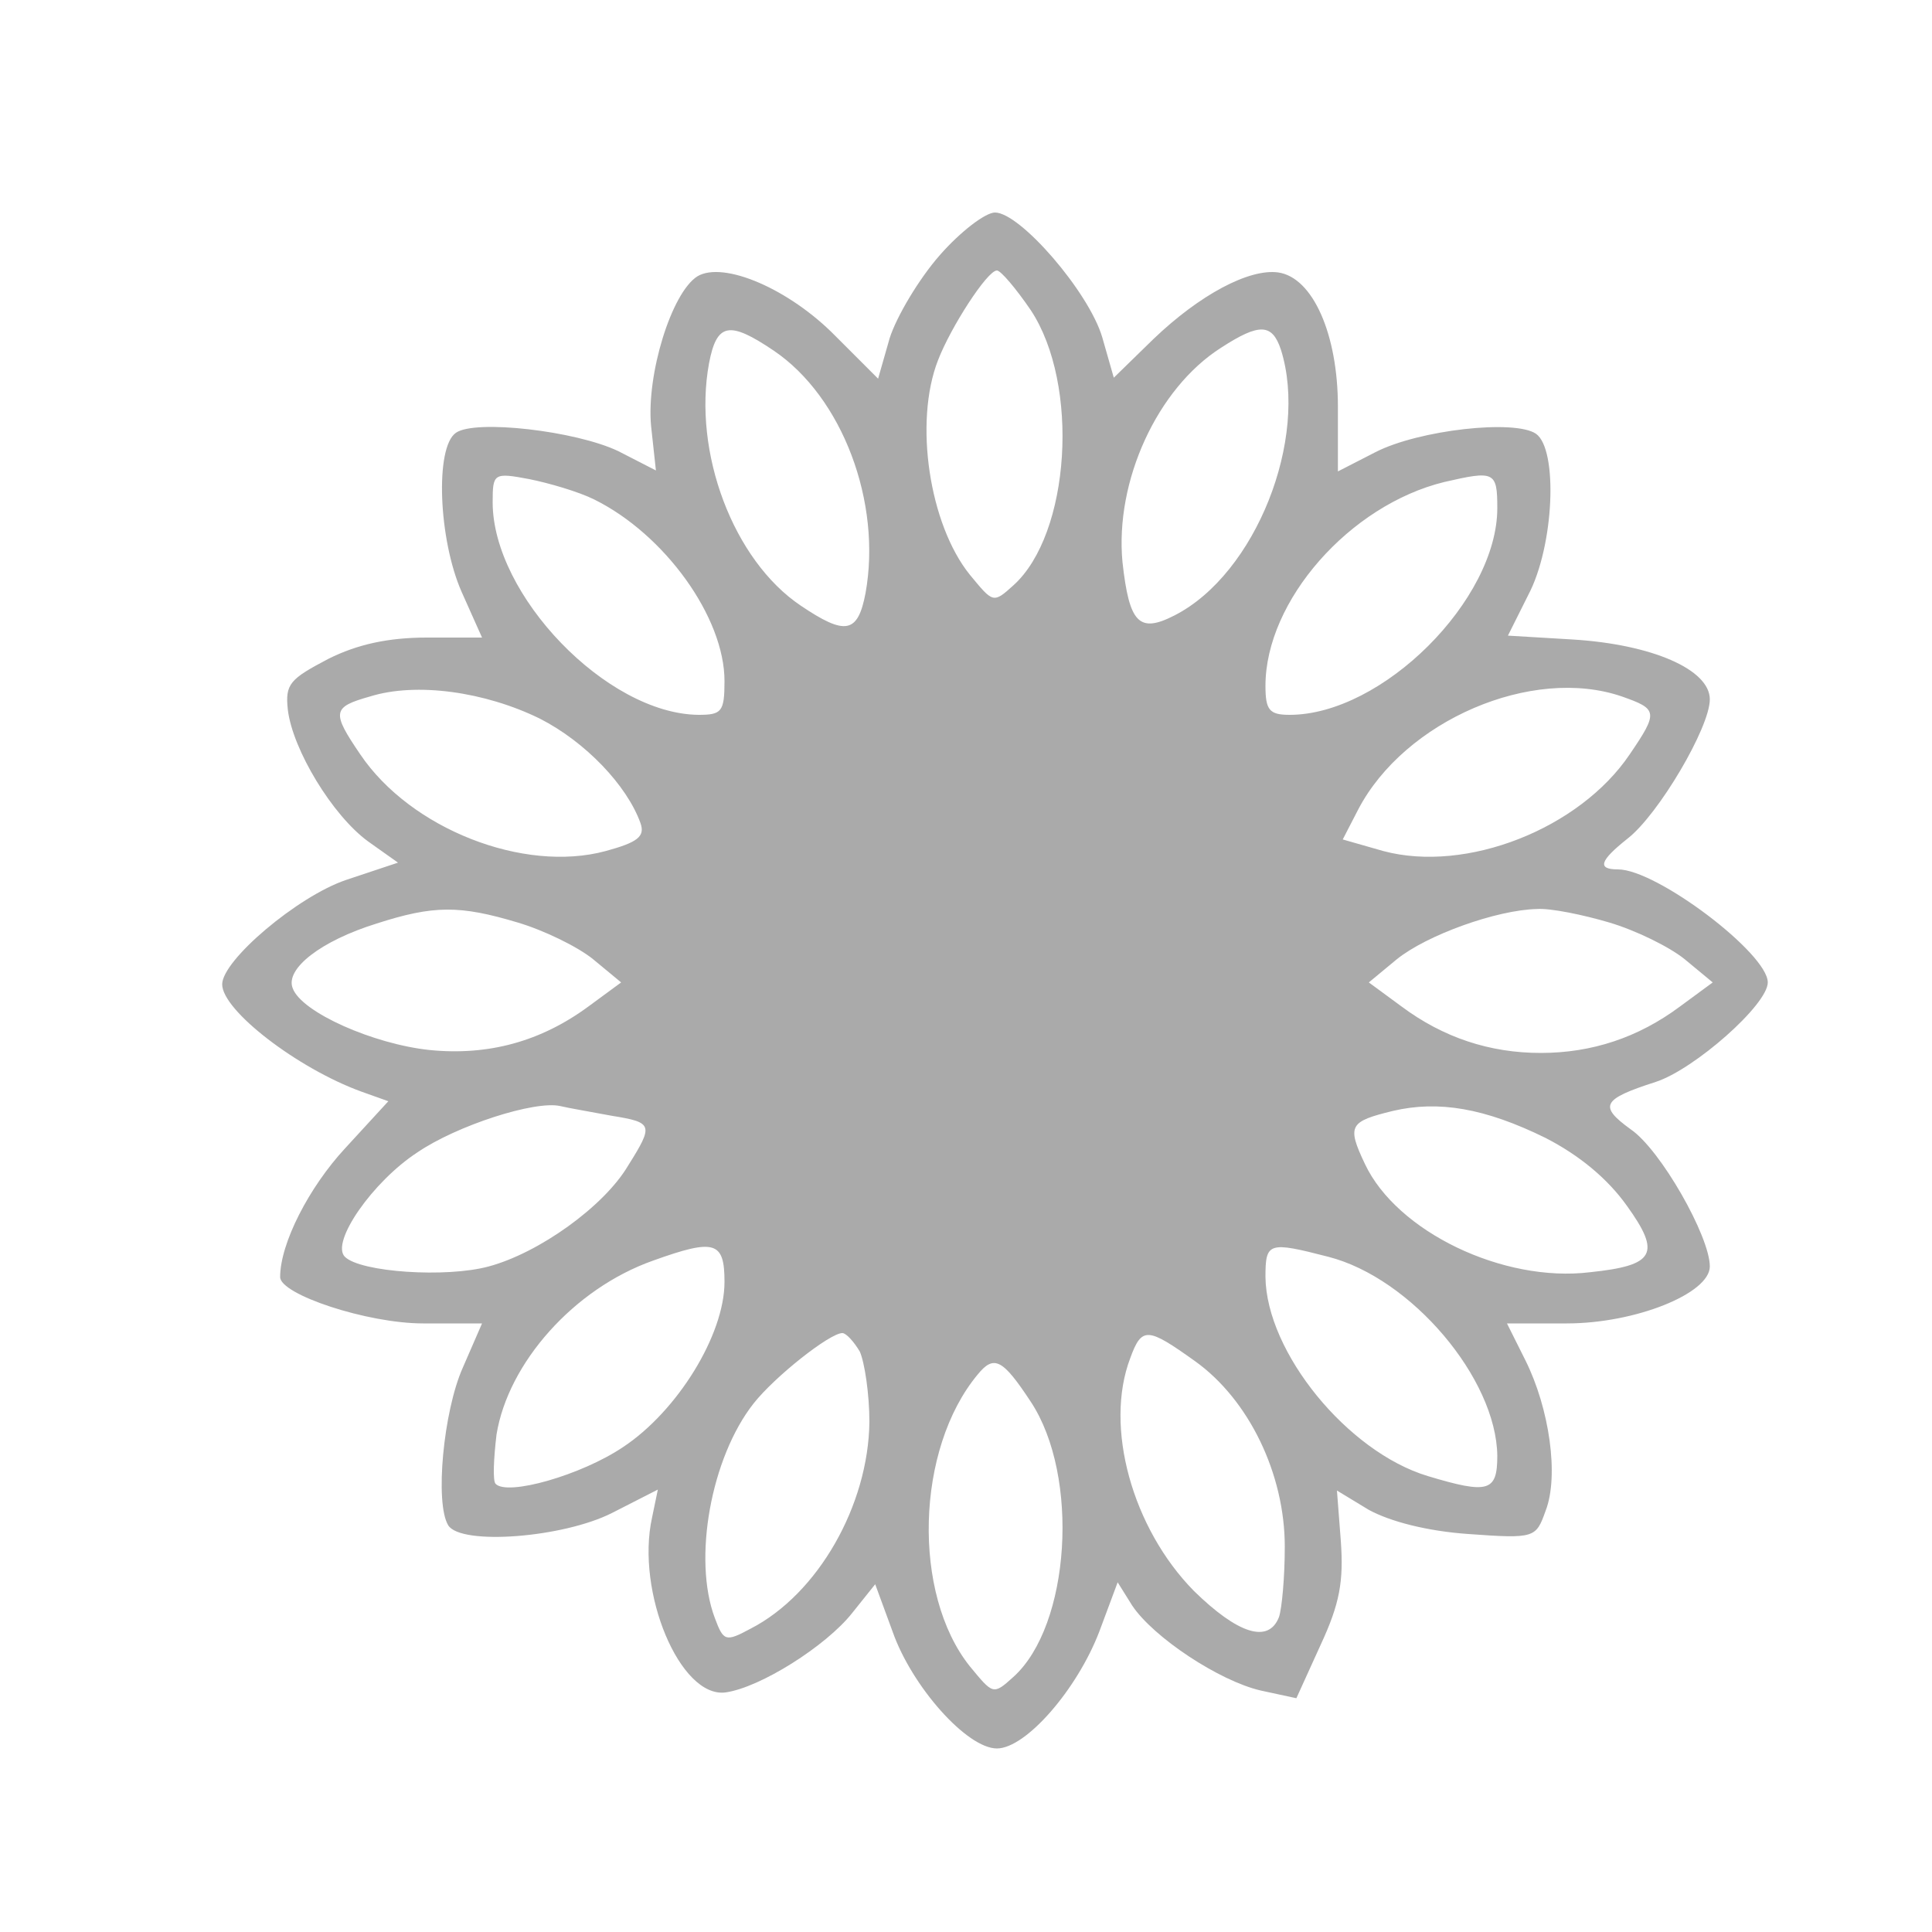 <svg width="200" height="200" viewBox="0 0 200 200" fill="none" xmlns="http://www.w3.org/2000/svg">
<path d="M97.3 26.4C95.1 28.9 92.8 32.8 92.1 35L90.9 39.2L86.5 34.8C81.7 29.9 74.9 27 72.2 28.6C69.5 30.3 66.9 38.8 67.4 44.1L67.9 48.7L64 46.7C59.6 44.6 49.2 43.4 47.2 44.8C45 46.3 45.4 55.9 47.8 61.3L49.9 66H44.2C40.2 66 37 66.7 34 68.2C30 70.3 29.5 70.8 29.8 73.5C30.3 77.6 34.4 84.4 38.1 87.1L41.2 89.3L35.8 91.1C30.8 92.8 23 99.4 23 101.9C23 104.6 30.8 110.6 37.4 113L40.2 114L35.7 118.9C32 122.9 29 128.7 29 132.2C29 134 38 137 43.8 137H49.9L47.9 141.6C45.9 146.1 45 155.6 46.4 157.9C47.7 160 58.3 159.2 63.4 156.6L68.1 154.2L67.5 157.1C65.8 164.8 70.4 175.8 75.1 175.2C78.7 174.7 85.5 170.4 88.2 167L90.6 164L92.4 168.9C94.4 174.6 100.1 181 103.2 181C106.2 181 111.5 174.9 113.8 168.9L115.7 163.8L117.2 166.2C119.4 169.5 126.2 174 130.5 175L134.2 175.8L136.7 170.3C138.7 166 139.1 163.7 138.8 159.5L138.4 154.3L141.7 156.3C143.9 157.5 147.7 158.5 152 158.8C158.9 159.3 159 159.2 160 156.4C161.4 152.8 160.4 145.8 157.9 140.8L156 137H162.2C169.3 137 177 133.9 177 131.1C177 128 171.9 119 168.8 116.9C165.5 114.5 165.8 113.8 171.4 112C175.4 110.7 183 104 183 101.7C183 98.7 171.5 90 167.5 90C165.3 90 165.6 89.1 168.5 86.8C171.7 84.3 177 75.3 177 72.4C177 69.3 171 66.7 162.8 66.2L156.1 65.8L158.2 61.6C160.9 56.5 161.3 46.5 159 44.9C156.8 43.4 146.9 44.5 142.4 46.8L138.5 48.8V42.1C138.5 34.6 135.9 28.7 132.3 28.2C129.3 27.8 124.2 30.5 119.4 35.1L115.3 39.1L114.1 34.9C112.7 30.2 105.6 22 103 22C102 22 99.4 24 97.3 26.4ZM106.7 32.1C111.8 39.8 110.8 55.3 104.9 60.6C102.8 62.5 102.8 62.4 100.4 59.5C96.2 54.3 94.6 43.7 97.1 37.3C98.4 33.9 102.2 28 103.2 28C103.6 28 105.2 29.9 106.7 32.1ZM80.1 36.3C87.2 41.1 91.3 52 89.6 61.4C88.8 65.6 87.5 65.8 82.9 62.7C75.9 58 71.7 46.8 73.4 37.6C74.2 33.4 75.5 33.2 80.1 36.3ZM132.6 36.2C135.5 45.4 130 59.4 121.6 63.7C117.9 65.6 116.9 64.5 116.2 58.2C115.4 49.8 119.8 40.2 126.4 36C130.4 33.4 131.7 33.5 132.6 36.2ZM61.5 51.7C68.8 55.3 75 63.9 75 70.5C75 73.7 74.7 74 72.3 74C62.8 73.9 51 61.6 51 52C51 49 51.1 48.9 54.8 49.6C56.8 50 59.9 50.9 61.5 51.7ZM155 52.6C155 62.1 143.1 74 133.5 74C131.4 74 131 73.5 131 71C131 62.2 139.7 52.3 149.5 49.9C154.7 48.7 155 48.8 155 52.6ZM55.9 74.4C60.6 76.8 64.9 81.3 66.3 85.2C66.8 86.6 66 87.2 62.7 88.1C54.2 90.4 42.5 85.8 37.3 78.1C34.3 73.7 34.4 73.2 38.3 72.1C43.1 70.6 50.2 71.6 55.9 74.4ZM167.9 72.1C171.6 73.4 171.7 73.7 168.7 78.1C163.5 85.8 151.8 90.4 143.2 88.1L139 86.9L140.6 83.8C145.4 74.6 158.6 68.9 167.9 72.1ZM53.6 95.5C56.3 96.3 59.8 98 61.4 99.3L64.3 101.7L60.9 104.2C56 107.8 50.6 109.3 44.5 108.7C38.7 108.1 31.2 104.8 30.3 102.3C29.5 100.3 33.2 97.4 39 95.6C44.9 93.7 47.6 93.7 53.6 95.5ZM166.6 95.5C169.3 96.3 172.8 98 174.4 99.3L177.3 101.7L173.9 104.2C169.6 107.4 164.8 109 159.5 109C154.2 109 149.4 107.4 145.1 104.2L141.7 101.7L144.6 99.3C147.7 96.8 154.9 94.2 159.1 94.1C160.5 94 163.9 94.7 166.6 95.5ZM63.3 115.5C67.6 116.2 67.7 116.4 65 120.7C62.5 124.9 55.8 129.7 50.6 131.1C46.2 132.3 37.3 131.7 35.7 130.1C34.2 128.6 38.6 122.3 43.2 119.3C47.3 116.5 55.4 113.9 58 114.5C58.8 114.7 61.2 115.1 63.3 115.5ZM160 117.8C163.5 119.6 166.4 122 168.4 124.8C172 129.8 171.3 131 164.6 131.7C155.6 132.8 144.6 127.5 141.3 120.5C139.4 116.5 139.7 116.1 144.2 115C148.9 113.9 153.7 114.7 160 117.8ZM75 132.7C75 138.2 70.1 146.1 64.5 149.8C60.2 152.7 52.5 154.9 51.3 153.6C51 153.3 51.1 151 51.4 148.5C52.6 141.1 59.4 133.4 67.6 130.5C74 128.2 75 128.5 75 132.7ZM137.5 130.1C146.1 132.3 154.9 142.7 155 150.7C155 154.4 154.1 154.7 147.8 152.8C139.5 150.3 131.1 140 131 132.2C131 128.6 131.3 128.5 137.5 130.1ZM89 139.9C89.5 141 90 144.3 90 147.2C89.9 155.8 84.7 165 77.7 168.6C75.1 170 74.9 169.9 74 167.5C71.7 161.4 73.6 150.9 78 145.3C80.2 142.5 85.9 138 87.2 138C87.6 138 88.4 138.9 89 139.9ZM123.7 140.9C129.3 144.9 133 152.6 133 160.1C133 163.3 132.7 166.5 132.4 167.4C131.3 170.2 128.1 169.1 123.6 164.7C117.2 158.2 114.3 147.7 117 140.6C118.2 137.3 118.8 137.4 123.7 140.9ZM106.7 145.1C111.8 152.8 110.8 168.3 104.9 173.6C102.8 175.5 102.8 175.4 100.4 172.5C94.4 165 94.8 150 101.2 142.3C102.9 140.2 103.8 140.7 106.7 145.1Z" fill="#AAAAAA"/>
</svg>
